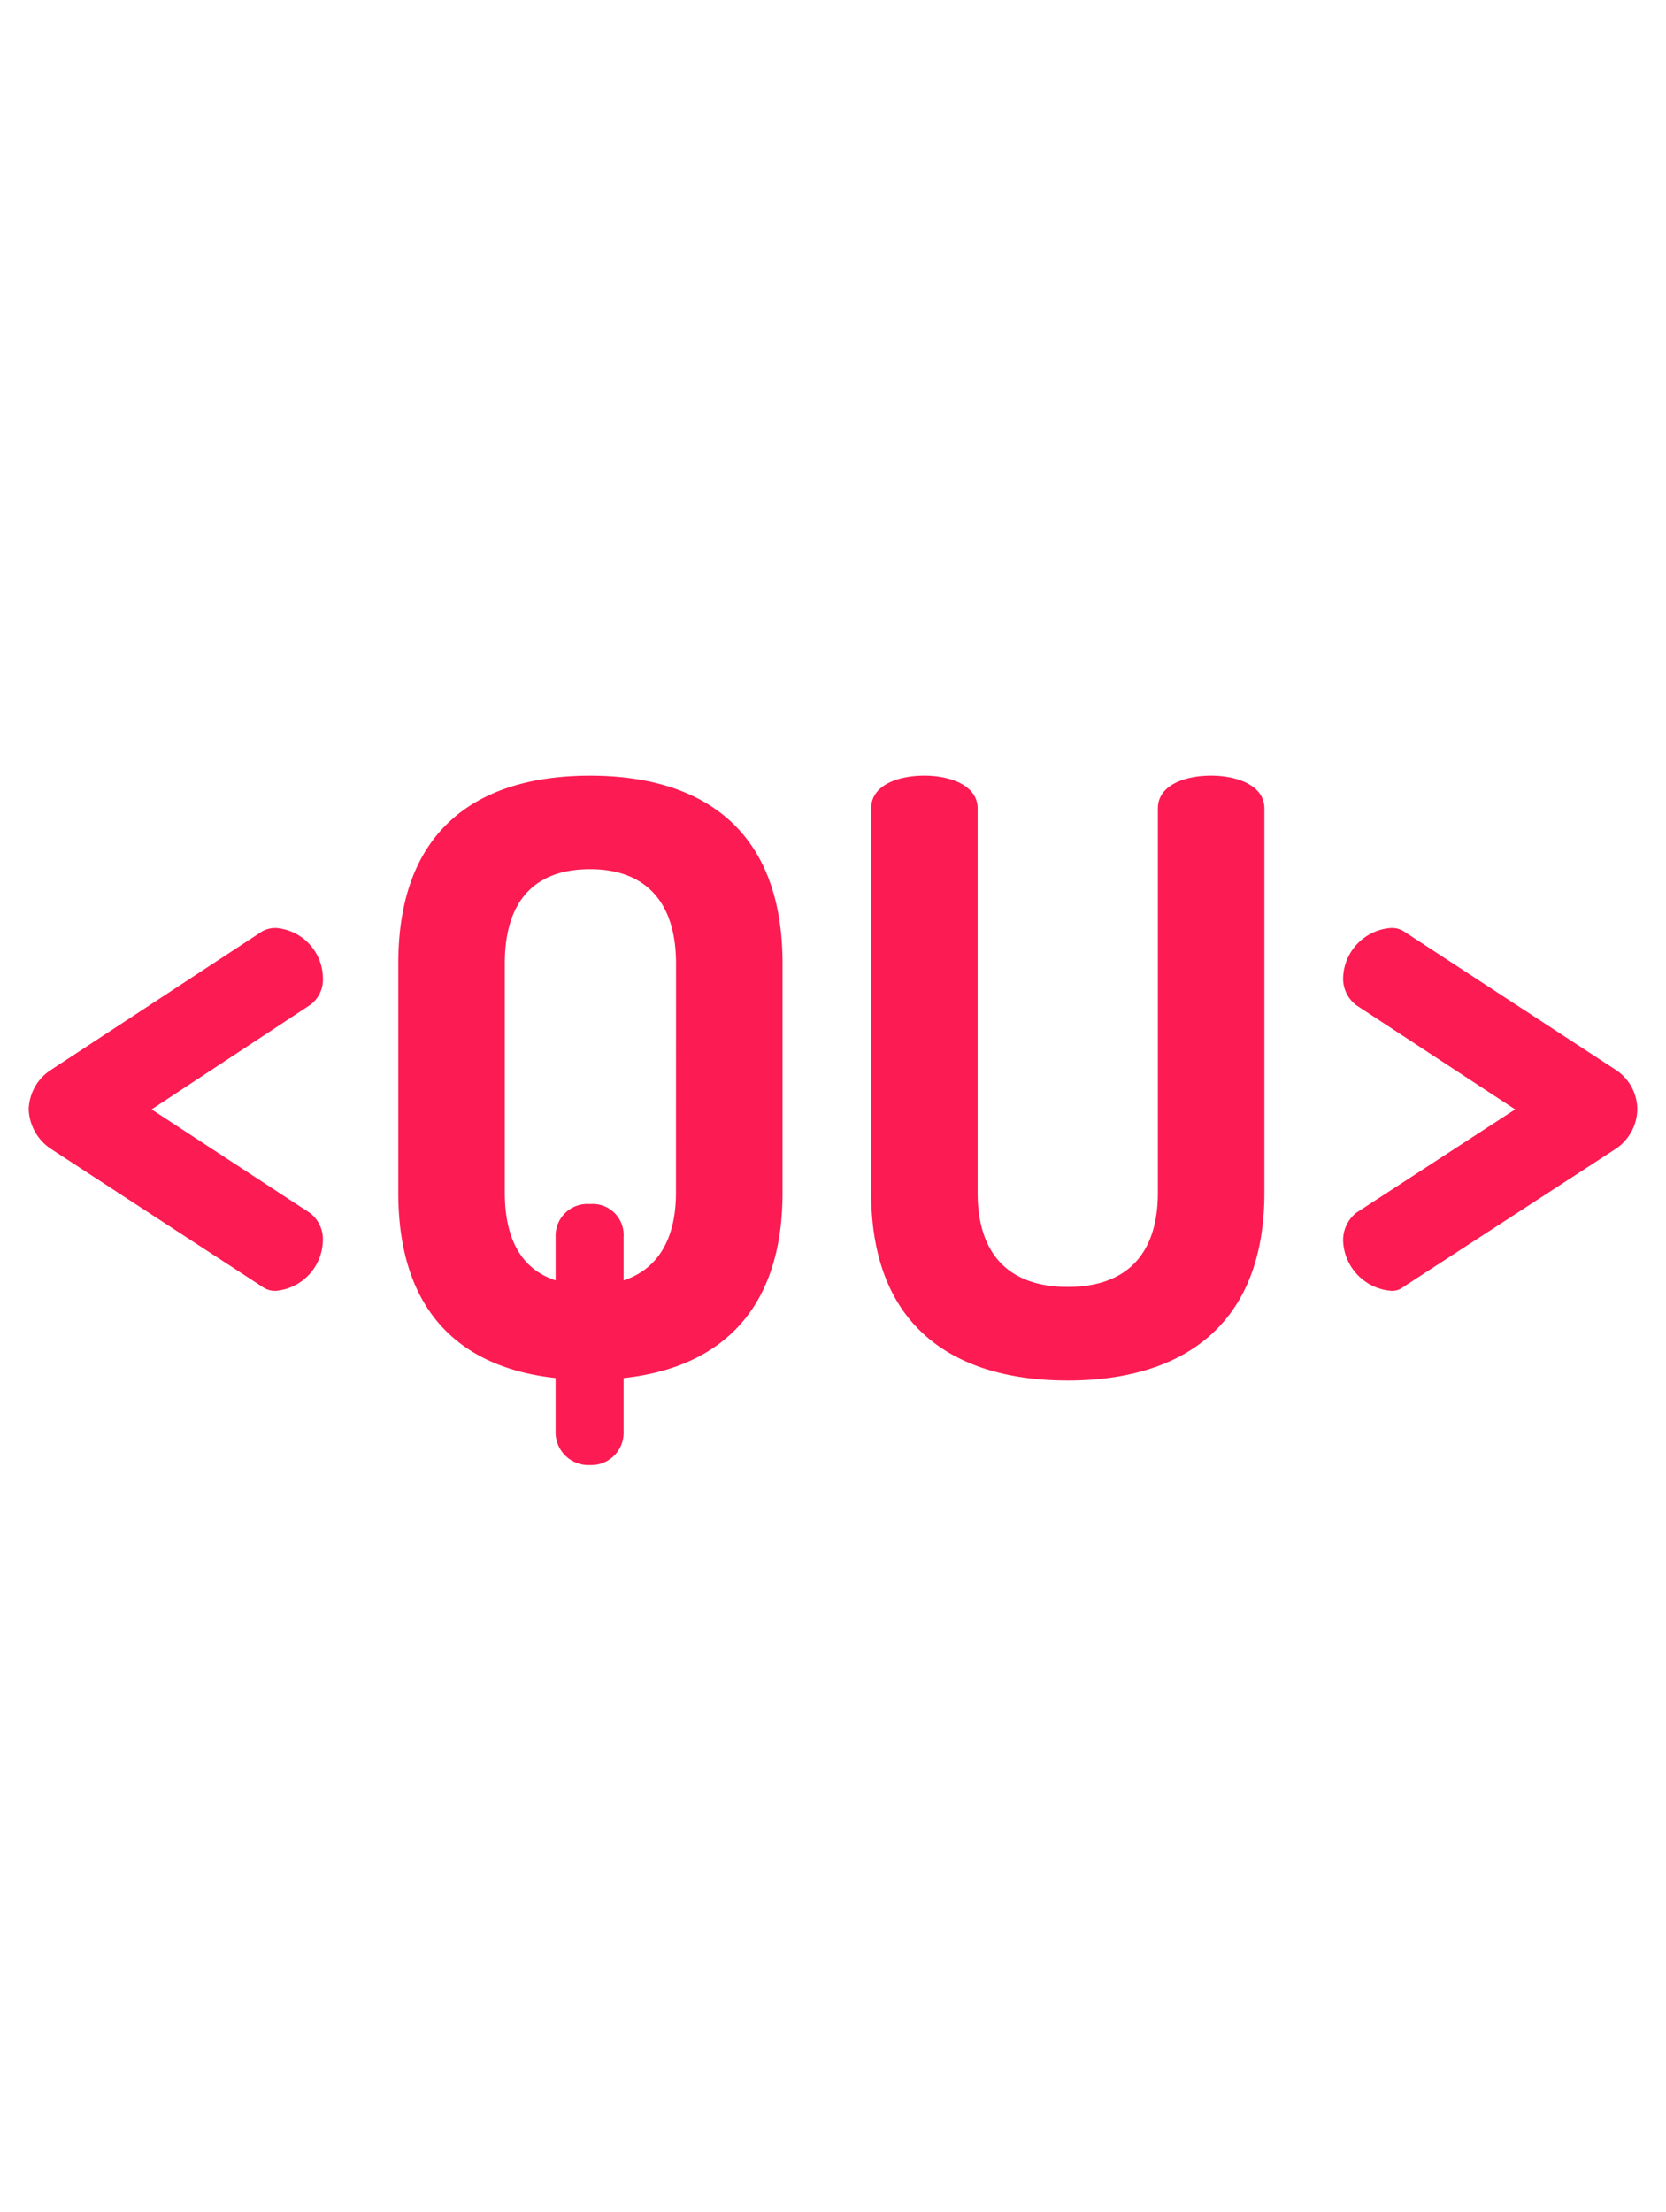 <svg xmlns="http://www.w3.org/2000/svg" width="58" height="77"><path fill="#FC1B52" d="M1.77 37.246l7.362-4.828a.944.944 0 0 1 .485-.114 1.77 1.77 0 0 1 1.625 1.743 1.09 1.09 0 0 1-.456.943l-5.508 3.628 5.505 3.601c.304.228.475.593.456.972a1.792 1.792 0 0 1-1.625 1.743.746.746 0 0 1-.485-.143L1.768 39.99A1.725 1.725 0 0 1 1 38.619a1.69 1.69 0 0 1 .77-1.373zm17.572 12.581V47.97c-3.166-.343-5.476-2.171-5.476-6.457v-7.97c0-4.802 2.91-6.542 6.674-6.542 3.765 0 6.703 1.743 6.703 6.542v7.971c0 4.258-2.339 6.114-5.533 6.457v1.857A1.125 1.125 0 0 1 20.54 51a1.143 1.143 0 0 1-1.198-1.172zm4.193-16.285c0-2.228-1.14-3.285-2.995-3.285-1.883 0-2.967 1.057-2.967 3.285v7.971c0 1.686.628 2.686 1.77 3.058v-1.515a1.107 1.107 0 0 1 1.197-1.142 1.08 1.08 0 0 1 1.17 1.142v1.515c1.14-.372 1.823-1.372 1.823-3.058l.002-7.97zm16.775-5.4c0-.8.913-1.142 1.854-1.142.913 0 1.855.343 1.855 1.142v13.371c0 4.772-3.023 6.543-6.845 6.543-3.85 0-6.846-1.771-6.846-6.543v-13.37c-.002-.8.91-1.143 1.852-1.143.913 0 1.855.343 1.855 1.142v13.371c0 2.232 1.169 3.286 3.137 3.286 1.969 0 3.138-1.057 3.138-3.286v-13.37zm15.947 11.845L48.87 44.79a.627.627 0 0 1-.457.143 1.817 1.817 0 0 1-1.654-1.743 1.218 1.218 0 0 1 .457-.972l5.533-3.6-5.533-3.627a1.163 1.163 0 0 1-.457-.943 1.794 1.794 0 0 1 1.654-1.744c.16-.01.32.03.457.115l7.387 4.828c.462.304.74.819.743 1.372a1.687 1.687 0 0 1-.743 1.368z"/></svg>